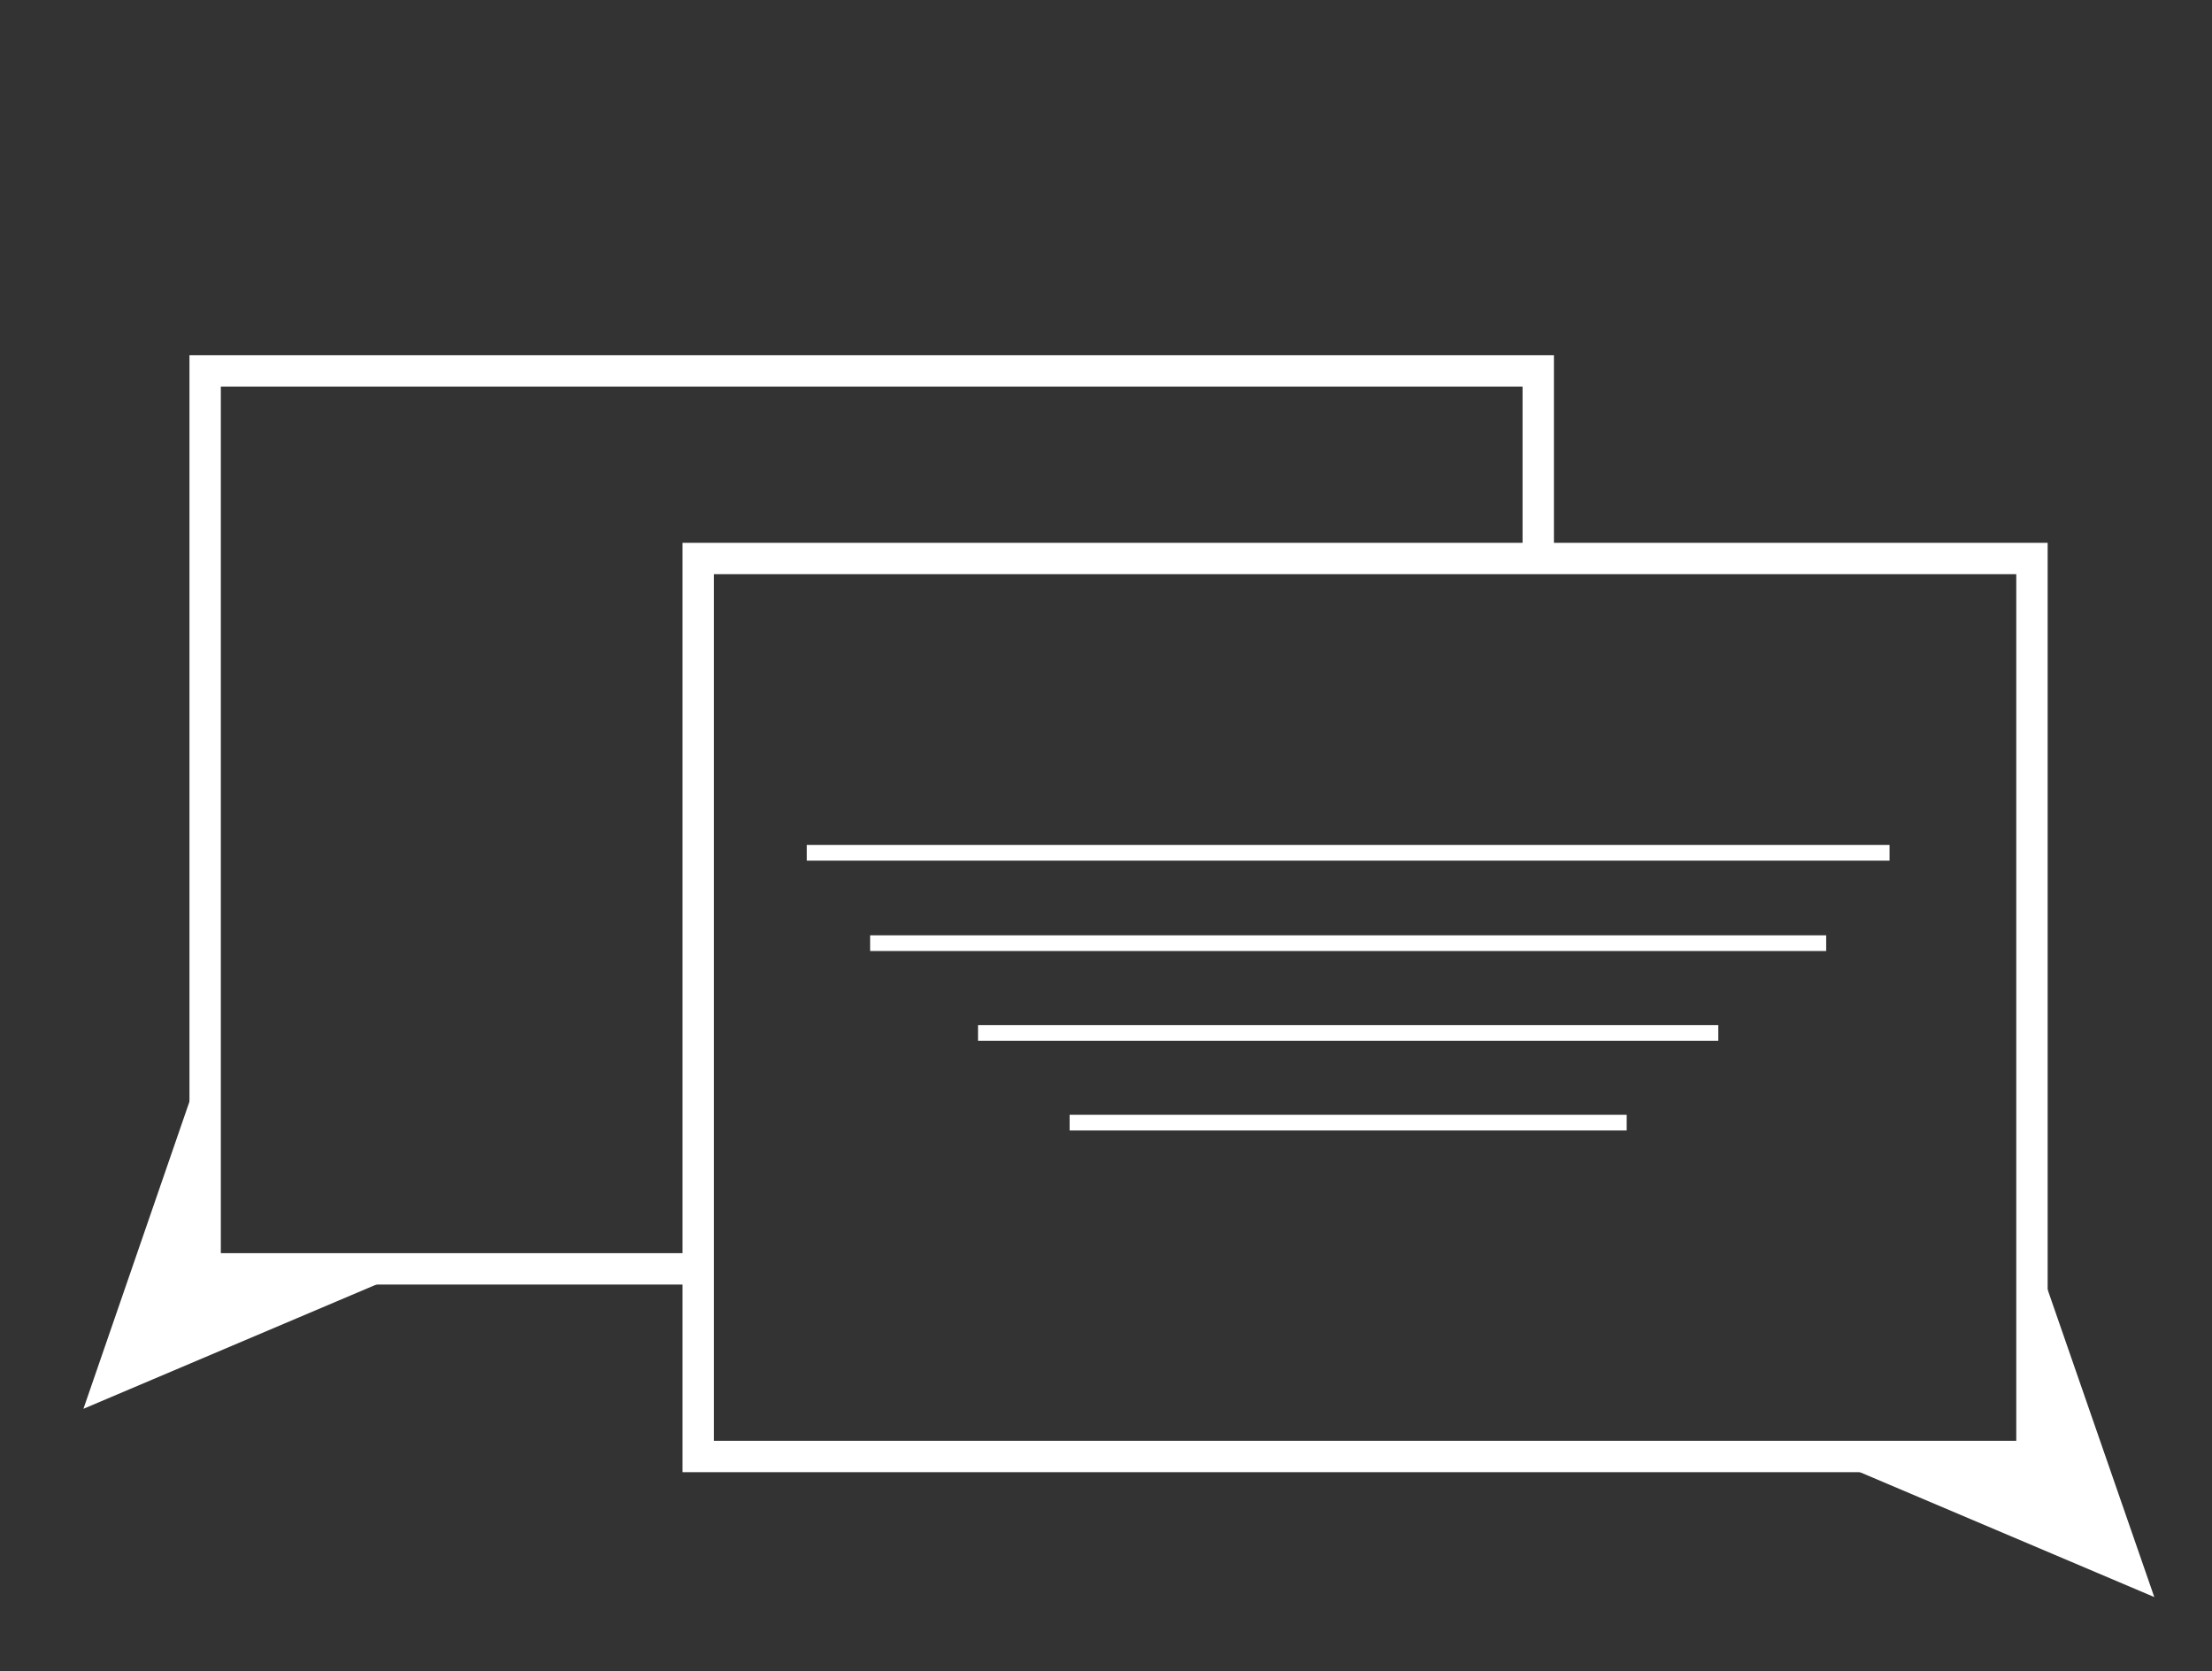 <?xml version="1.0" encoding="utf-8"?>
<!-- Generator: Adobe Illustrator 23.0.1, SVG Export Plug-In . SVG Version: 6.00 Build 0)  -->
<svg version="1.1" id="Layer_1" xmlns="http://www.w3.org/2000/svg" xmlns:xlink="http://www.w3.org/1999/xlink" x="0px" y="0px"
	 viewBox="0 0 35.26 26.63" style="enable-background:new 0 0 35.26 26.63;" xml:space="preserve">
<rect x="0" y="0" width="35.26" height="26.63" fill="#333333" stroke="none"/>
<style type="text/css">
	.st0{fill:none;stroke:#fff;stroke-width:0.25;stroke-miterlimit:10;}
	.st1{fill:none;stroke:#fff;stroke-width:0.5;stroke-miterlimit:10;}
	.st2{fill:#fff;}
	.st3{fill:none;}
</style>
<g>
	<line class="st0" x1="12.86" y1="13.59" x2="30.12" y2="13.59"/>
	<line class="st0" x1="13.87" y1="15.03" x2="29.11" y2="15.03"/>
	<line class="st0" x1="15.59" y1="16.46" x2="27.39" y2="16.46"/>
	<line class="st0" x1="17.05" y1="17.89" x2="25.93" y2="17.89"/>
	<rect x="11.13" y="8.9" class="st1" width="21.26" height="14.31"/>
	<polygon class="st2" points="32.39,19.83 34.34,25.45 29.53,23.41 32.39,23.2 	"/>
	<polyline class="st1" points="24.52,8.9 24.52,5.91 3.27,5.91 3.27,20.22 11.14,20.22 	"/>
	<polygon class="st2" points="3.27,16.83 1.33,22.45 6.14,20.41 3.27,20.2 	"/>
</g>
</svg>
